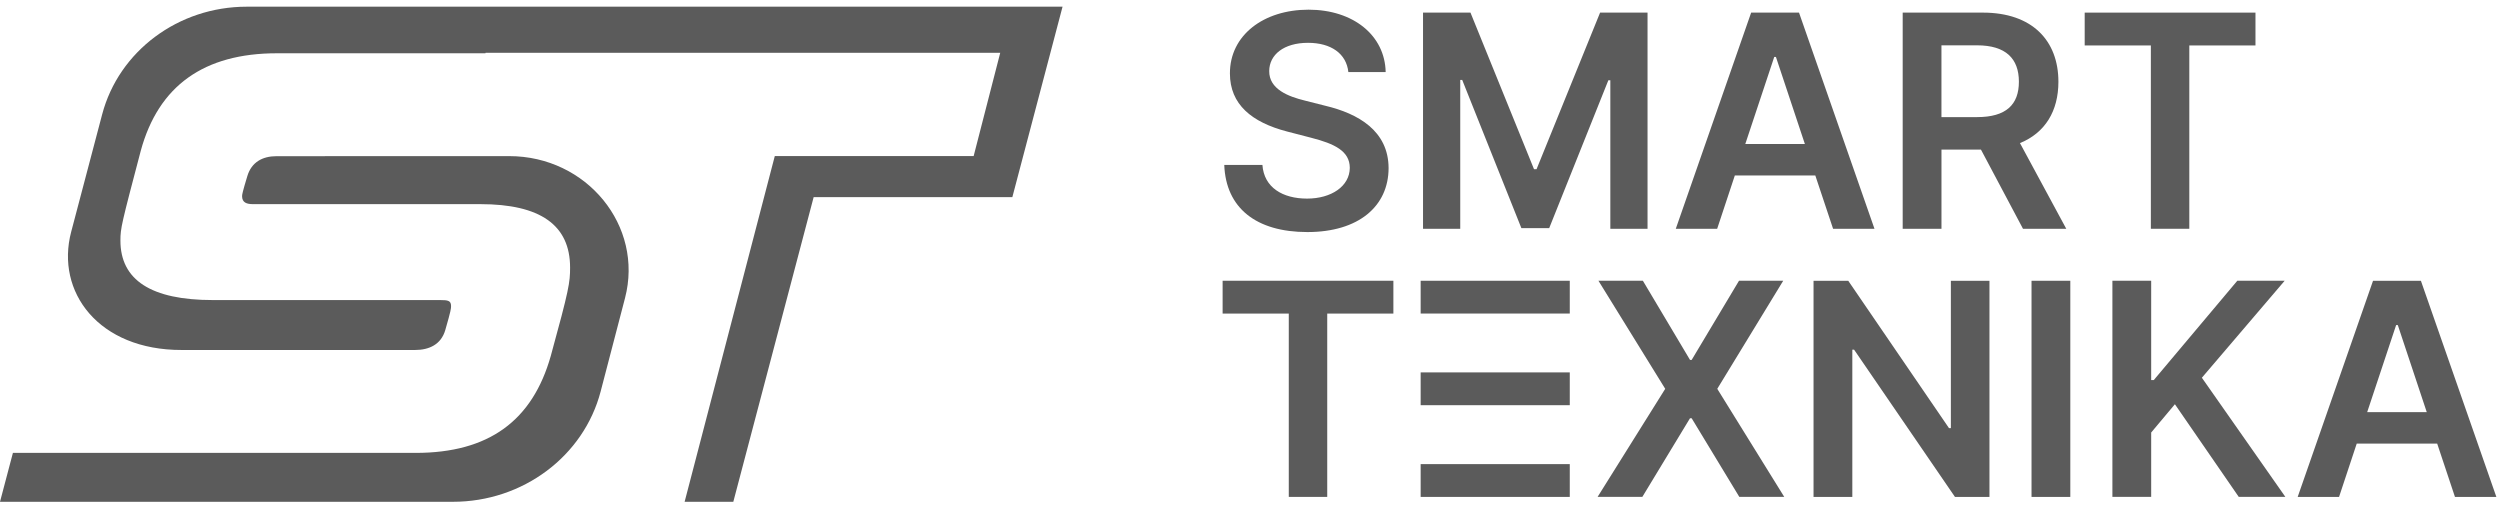 <svg width="195" height="40" viewBox="0 0 195 40" fill="none" xmlns="http://www.w3.org/2000/svg">
<path d="M102.024 3.34C100.132 3.34 99.007 4.271 98.999 5.538C98.983 6.946 100.466 7.531 101.836 7.86L103.402 8.256C105.913 8.857 108.302 10.189 108.31 13.113C108.302 16.085 105.978 18.101 101.975 18.101C97.971 18.101 95.616 16.216 95.493 12.865H98.469C98.592 14.634 100.059 15.491 101.951 15.491C103.843 15.491 105.277 14.528 105.284 13.088C105.277 11.779 104.086 11.211 102.285 10.749L100.385 10.256C97.637 9.538 95.934 8.148 95.934 5.728C95.926 2.747 98.56 0.755 102.066 0.755C105.571 0.755 108.025 2.772 108.082 5.62H105.172C105.018 4.187 103.827 3.34 102.024 3.34Z" fill="#5B5B5B"/>
<path d="M114.697 0.984L119.654 13.2H119.85L124.807 0.984H128.508V17.844H125.606V6.262H125.451L120.837 17.795H118.668L114.053 6.237H113.899V17.844H110.996V0.984H114.697Z" fill="#5B5B5B"/>
<path d="M130.712 17.844L136.59 0.984H140.323L146.209 17.844H142.98L141.594 13.687H135.317L133.939 17.844H130.71H130.712ZM140.78 11.232L138.522 4.441H138.391L136.133 11.232H140.78Z" fill="#5B5B5B"/>
<path d="M148.408 0.984H154.67C158.502 0.984 160.556 3.159 160.556 6.377C160.556 8.665 159.52 10.362 157.557 11.161L161.169 17.846H157.794L154.516 11.671H151.435V17.846H148.41V0.984H148.408ZM154.221 9.134C156.463 9.134 157.474 8.171 157.474 6.375C157.474 4.58 156.463 3.535 154.205 3.535H151.433V9.134H154.221Z" fill="#5B5B5B"/>
<path d="M162.604 0.984H175.927V3.545H170.766V17.844H167.767V3.545H162.606V0.984H162.604Z" fill="#5B5B5B"/>
<path d="M95.364 21.898H108.684V24.459H103.524V38.758H100.525V24.459H95.364V21.898Z" fill="#5B5B5B"/>
<path d="M131.819 28.073H131.95L135.643 21.898H139.091L133.947 30.328L139.172 38.758H135.667L131.95 32.625H131.819L128.102 38.758H124.612L129.887 30.328L124.678 21.898H128.144L131.821 28.073H131.819Z" fill="#5B5B5B"/>
<path d="M155.178 38.76H152.487L144.62 27.276H144.481V38.76H141.456V21.9H144.163L152.022 33.394H152.168V21.9H155.178V38.76Z" fill="#5B5B5B"/>
<path d="M161.484 38.76H158.459V21.9H161.484V38.76Z" fill="#5B5B5B"/>
<path d="M164.767 21.898H167.792V29.645H167.995L174.51 21.898H178.204L171.746 29.463L178.259 38.758H174.623L169.642 31.53L167.792 33.736V38.758H164.767V21.898Z" fill="#5B5B5B"/>
<path d="M179.219 38.76L185.097 21.9H188.83L194.716 38.76H191.487L190.101 34.603H183.824L182.446 38.76H179.217H179.219ZM189.287 32.148L187.029 25.357H186.898L184.64 32.148H189.287Z" fill="#5B5B5B"/>
<path d="M21.567 12.182L39.714 12.177C45.772 12.175 50.219 17.62 48.752 23.246L46.852 30.527C45.531 35.589 40.778 39.14 35.328 39.14H0L1.007 35.326H32.416C38.156 35.326 41.535 32.794 42.96 27.766C44.384 22.585 44.467 22.039 44.467 20.871C44.467 17.558 42.148 15.923 37.466 15.923H19.736C19.248 15.923 18.882 15.806 18.882 15.299C18.882 15.181 18.924 14.949 19.29 13.741C19.616 12.65 20.472 12.182 21.569 12.182H21.567Z" fill="#5B5B5B"/>
<path d="M82.879 0.522L78.963 15.376H63.465L57.198 39.14H53.4L60.434 12.173H75.945L78.018 4.118H37.875L37.865 4.155H21.608C15.908 4.155 12.365 6.689 10.981 11.755C9.474 17.48 9.393 17.794 9.393 18.767C9.393 21.846 11.796 23.405 16.598 23.405H34.326C34.937 23.405 35.182 23.445 35.182 23.872C35.182 24.067 35.182 24.184 34.733 25.742C34.407 26.871 33.472 27.299 32.372 27.299H14.184C7.683 27.316 4.318 22.76 5.552 18.084L7.968 8.924C9.271 3.983 13.915 0.522 19.24 0.522H82.879Z" fill="#5B5B5B"/>
<path d="M122.442 21.899H110.811V24.456H122.442V21.899Z" fill="#5B5B5B"/>
<path d="M122.442 29.047H110.811V31.605H122.442V29.047Z" fill="#5B5B5B"/>
<path d="M122.442 36.201H110.811V38.759H122.442V36.201Z" fill="#5B5B5B"/>
</svg>
